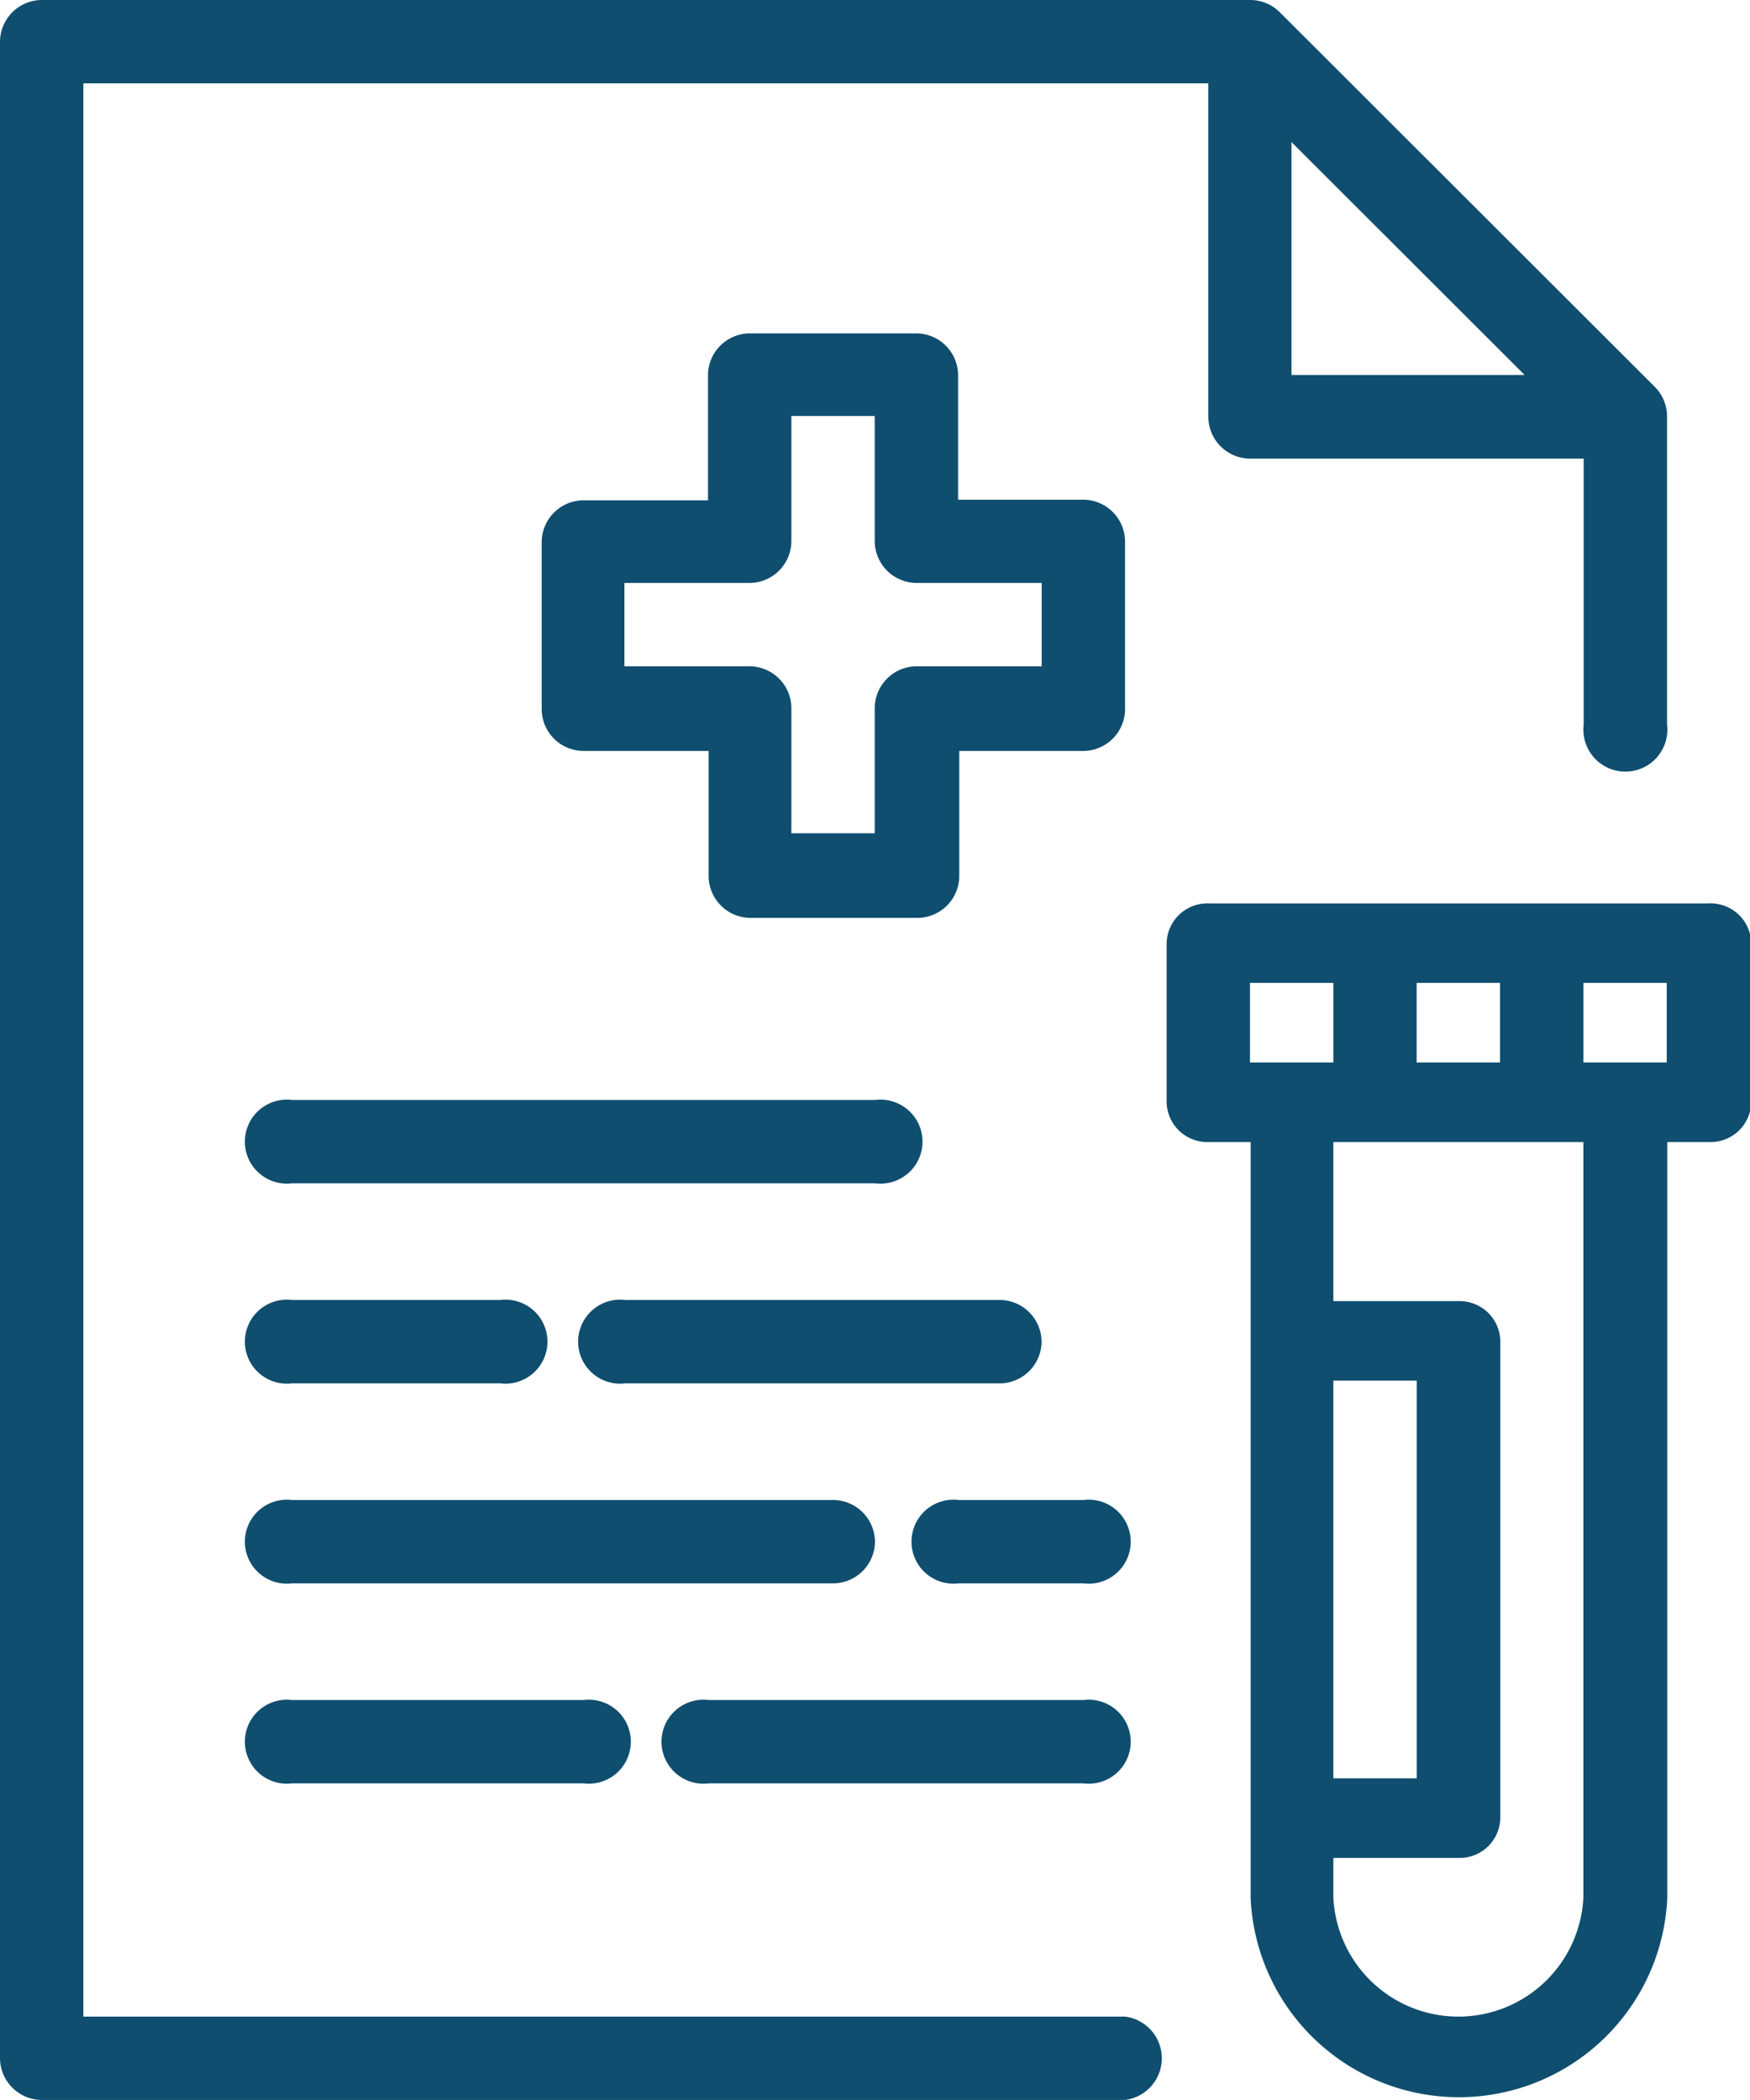 <svg xmlns="http://www.w3.org/2000/svg" width="16.667" height="20" viewBox="0 0 16.667 20">
  <g id="Layer_5" data-name="Layer 5" transform="translate(-11 -4)">
    <path id="Path_37147" data-name="Path 37147" d="M21.714,23.206H11.794V4.794H22.508V7.968a.4.4,0,0,0,.4.4h3.175V10.9a.4.4,0,1,0,.794,0V7.968a.4.4,0,0,0-.115-.282L23.187,4.115A.4.4,0,0,0,22.9,4H11.4a.4.4,0,0,0-.4.4V23.6a.4.4,0,0,0,.4.4H21.714a.4.4,0,0,0,0-.794ZM23.3,5.353,25.52,7.571H23.3Z" transform="translate(0)" fill="#0f4e6f"/>
    <path id="Path_37148" data-name="Path 37148" d="M29.556,15.571V13.984a.4.4,0,0,0-.4-.4h-1.19V12.4a.4.4,0,0,0-.4-.4H25.984a.4.4,0,0,0-.4.4v1.19H24.4a.4.4,0,0,0-.4.4v1.587a.4.4,0,0,0,.4.4h1.19v1.19a.4.4,0,0,0,.4.4h1.587a.4.4,0,0,0,.4-.4v-1.19h1.19A.4.4,0,0,0,29.556,15.571Zm-.794-.4h-1.19a.4.4,0,0,0-.4.4v1.19h-.794v-1.19a.4.4,0,0,0-.4-.4h-1.19v-.794h1.19a.4.4,0,0,0,.4-.4v-1.19h.794v1.19a.4.4,0,0,0,.4.4h1.19Z" transform="translate(-7.841 -4.825)" fill="#0f4e6f"/>
    <path id="Path_37149" data-name="Path 37149" d="M44.159,30H39.4a.388.388,0,0,0-.4.379v1.515a.388.388,0,0,0,.4.379h.4v7.2a1.986,1.986,0,0,0,3.968,0v-7.2h.4a.388.388,0,0,0,.4-.379V30.379A.388.388,0,0,0,44.159,30Zm-2.778,1.515v-.758h.794v.758Zm-1.587-.758h.794v.758h-.794Zm.794,3.788h.794v3.788h-.794Zm2.381,4.925a1.192,1.192,0,0,1-2.381,0v-.379h1.19a.388.388,0,0,0,.4-.379V34.167a.388.388,0,0,0-.4-.379h-1.19V32.273h2.381Zm.794-7.955h-.794v-.758h.794Z" transform="translate(-16.889 -17.396)" fill="#0f4e6f"/>
    <path id="Path_37150" data-name="Path 37150" d="M17.4,30.794h5.556a.4.4,0,1,0,0-.794H17.4a.4.4,0,1,0,0,.794Z" transform="translate(-3.619 -15.524)" fill="#0f4e6f"/>
    <path id="Path_37154" data-name="Path 37154" d="M31.968,42H28.4a.4.4,0,1,0,0,.794h3.571a.4.4,0,1,0,0-.794Z" transform="translate(-10.651 -21.809)" fill="#0f4e6f"/>
    <path id="Path_37155" data-name="Path 37155" d="M20.175,42H17.4a.4.4,0,1,0,0,.794h2.778a.4.4,0,1,0,0-.794Z" transform="translate(-3.619 -21.809)" fill="#0f4e6f"/>
    <path id="Path_37156" data-name="Path 37156" d="M22.952,38.4a.4.4,0,0,0-.4-.4H17.4a.4.4,0,1,0,0,.794h5.159A.4.4,0,0,0,22.952,38.4Z" transform="translate(-3.619 -19.714)" fill="#0f4e6f"/>
    <path id="Path_37157" data-name="Path 37157" d="M35.587,38H34.4a.4.4,0,1,0,0,.794h1.19a.4.4,0,1,0,0-.794Z" transform="translate(-14.27 -19.714)" fill="#0f4e6f"/>
    <path id="Path_37158" data-name="Path 37158" d="M30.365,34.4a.4.4,0,0,0-.4-.4H26.4a.4.4,0,1,0,0,.794h3.571A.4.4,0,0,0,30.365,34.4Z" transform="translate(-9.445 -17.619)" fill="#0f4e6f"/>
    <path id="Path_37159" data-name="Path 37159" d="M17.4,34.794h1.984a.4.4,0,1,0,0-.794H17.4a.4.4,0,1,0,0,.794Z" transform="translate(-3.619 -17.619)" fill="#0f4e6f"/>
  </g>
</svg>
